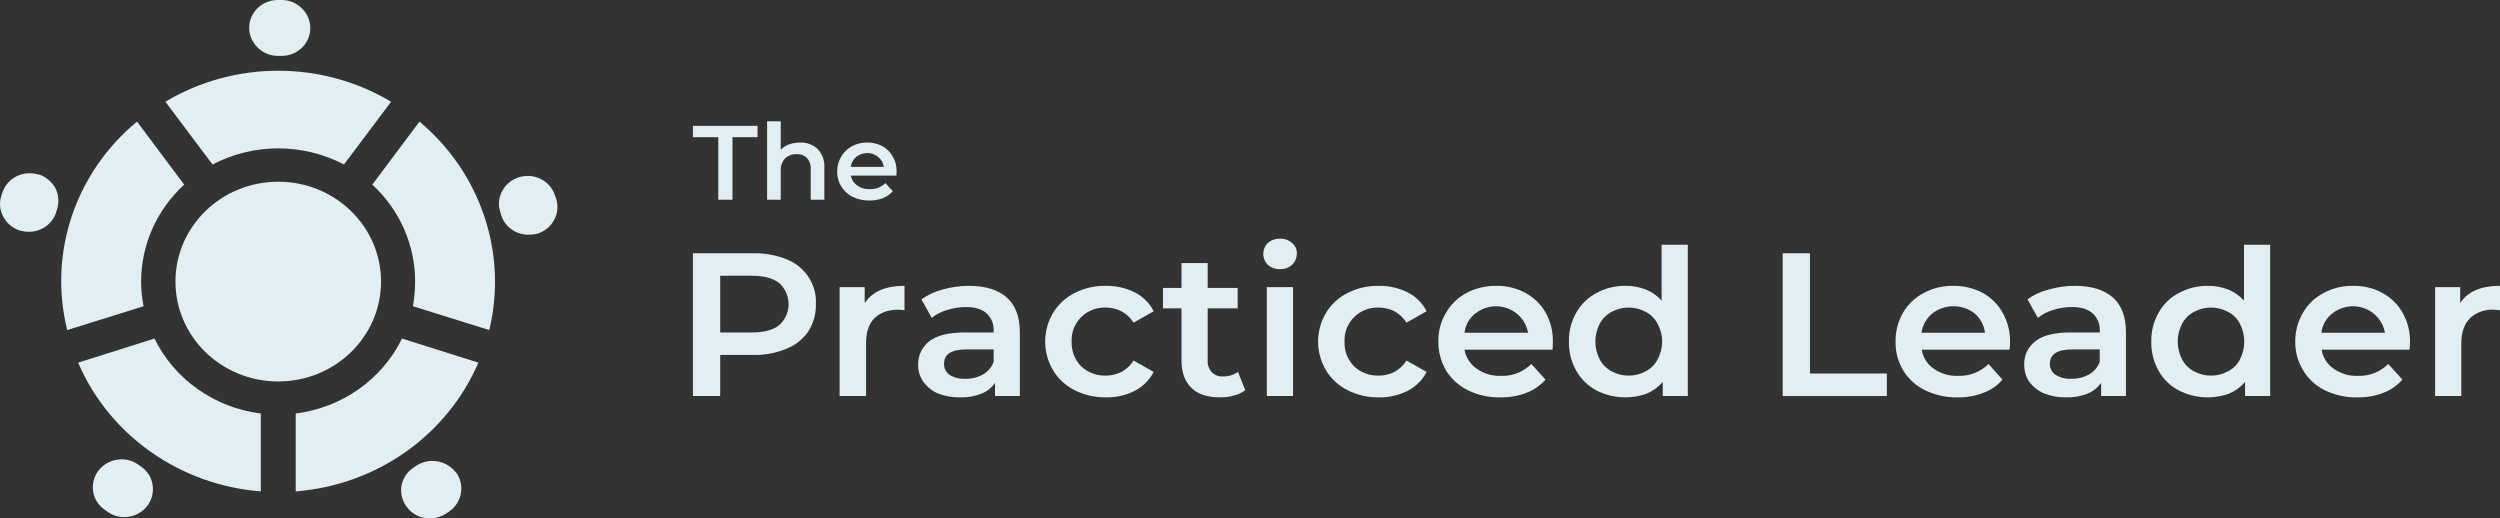 <?xml version="1.0" encoding="UTF-8"?>
<svg width="2064px" height="428px" viewBox="0 0 2064 428" version="1.1" xmlns="http://www.w3.org/2000/svg" xmlns:xlink="http://www.w3.org/1999/xlink">
    <rect x="0" y="0" width="2064" height="428" fill="#333333" stroke="none"/>
    <title>tpl-logo</title>
    <g id="Page-1" stroke="none" stroke-width="1" fill="none" fill-rule="evenodd">
        <g id="Frame-Copy" transform="translate(-91, -100)" fill="#E1EFF3">
            <g id="tpl-logo" transform="translate(91, 100)">
                <path d="M649.519,214.109 C664.807,220.214 674.463,235.031 673.604,251.07 C673.799,258.915 671.691,266.653 667.527,273.377 C663.163,279.846 656.885,284.878 649.519,287.811 C640.866,291.476 631.495,293.267 622.058,293.06 L594.597,293.06 L594.597,326.959 L572.087,326.959 L572.087,209.079 L622.058,209.079 C631.47,208.909 640.817,210.621 649.519,214.109 L649.519,214.109 Z M643.442,268.347 C648.314,263.847 651.072,257.601 651.072,251.07 C651.072,244.538 648.314,238.292 643.442,233.792 C638.265,229.637 630.837,227.668 620.932,227.668 L594.597,227.668 L594.597,274.471 L620.932,274.471 C630.837,274.471 638.265,272.502 643.442,268.347 L643.442,268.347 Z" id="Shape" fill-rule="nonzero"></path>
                <path d="M746.759,235.979 L746.759,256.1 L741.807,255.662 C733.254,255.662 726.726,258.068 721.999,262.661 C717.272,267.253 715.021,274.471 715.021,283.437 L715.021,326.959 L693.187,326.959 L693.187,237.073 L713.896,237.073 L713.896,250.195 C720.198,240.791 731.003,235.979 746.759,235.979 Z" id="Path" fill-rule="nonzero"></path>
                <path d="M831.169,245.602 C838.372,251.944 841.973,261.567 841.973,274.252 L841.973,326.959 L821.49,326.959 L821.49,316.024 C818.826,320.109 814.88,323.253 810.235,324.99 C804.602,327.236 798.538,328.28 792.453,328.052 C786.208,328.187 780.001,327.071 774.22,324.772 C769.426,322.665 765.304,319.34 762.291,315.149 C759.407,311.026 757.913,306.136 758.014,301.152 C757.816,293.624 761.226,286.434 767.243,281.688 C773.545,276.876 783.224,274.471 796.505,274.471 L820.364,274.471 L820.364,273.158 C820.703,267.743 818.561,262.46 814.512,258.724 C810.685,255.225 805.058,253.475 797.405,253.475 C792.206,253.509 787.043,254.32 782.099,255.881 C777.394,257.165 773.021,259.401 769.268,262.442 L760.715,247.133 C766.003,243.405 771.956,240.662 778.272,239.041 C785.282,236.998 792.563,235.966 799.881,235.979 C813.612,235.979 823.966,239.26 831.169,245.602 Z M811.361,309.244 C815.556,306.902 818.75,303.178 820.364,298.746 L820.364,288.467 L798.08,288.467 C785.475,288.467 779.398,292.404 779.398,300.277 C779.252,303.872 780.935,307.307 783.899,309.463 C787.804,311.827 792.36,312.972 796.955,312.743 C801.996,312.884 806.981,311.674 811.361,309.244 L811.361,309.244 Z" id="Shape" fill-rule="nonzero"></path>
                <path d="M887.217,322.147 C879.82,318.412 873.657,312.728 869.435,305.745 C860.709,291.061 860.709,272.97 869.435,258.287 C873.657,251.304 879.82,245.619 887.217,241.884 C895.198,237.833 904.1,235.803 913.102,235.979 C921.398,235.867 929.593,237.745 936.962,241.447 C943.718,244.872 949.162,250.316 952.494,256.974 L935.837,266.379 C933.424,262.467 930.013,259.228 925.933,256.974 C921.893,254.961 917.418,253.911 912.877,253.913 C905.401,253.683 898.157,256.451 892.844,261.567 C887.297,267.014 884.357,274.472 884.741,282.125 C884.441,289.659 887.281,296.992 892.619,302.464 C898.044,307.549 905.342,310.307 912.877,310.119 C917.418,310.12 921.893,309.07 925.933,307.057 C930.013,304.804 933.424,301.564 935.837,297.653 L952.494,307.057 C949.099,313.672 943.671,319.099 936.962,322.585 C929.62,326.357 921.406,328.24 913.102,328.052 C904.103,328.201 895.208,326.172 887.217,322.147 L887.217,322.147 Z" id="Path" fill-rule="nonzero"></path>
                <path d="M1028.125,322.147 C1025.334,324.249 1022.109,325.741 1018.671,326.521 C1014.946,327.595 1011.075,328.111 1007.191,328.052 C997.062,328.052 989.184,325.647 983.781,320.398 C978.379,315.149 975.453,307.713 975.453,297.872 L975.453,254.569 L960.147,254.569 L960.147,237.729 L975.453,237.729 L975.453,217.171 L997.062,217.171 L997.062,237.729 L1021.822,237.729 L1021.822,254.569 L997.062,254.569 L997.062,297.434 C996.775,301.023 997.992,304.572 1000.438,307.276 C1002.862,309.801 1006.353,311.093 1009.892,310.775 C1014.252,310.854 1018.52,309.549 1022.047,307.057 L1028.125,322.147 Z" id="Path" fill-rule="nonzero"></path>
                <path d="M1046.807,218.702 C1044.337,216.338 1042.957,213.103 1042.981,209.735 C1042.947,206.3 1044.324,202.994 1046.807,200.55 C1049.523,198.19 1053.07,196.937 1056.711,197.05 C1060.36,196.89 1063.925,198.15 1066.615,200.55 C1069.273,202.614 1070.774,205.775 1070.667,209.079 C1070.736,212.584 1069.358,215.971 1066.841,218.483 C1064.146,221.041 1060.474,222.389 1056.711,222.201 C1053.07,222.314 1049.523,221.061 1046.807,218.702 L1046.807,218.702 Z M1045.907,237.073 L1067.516,237.073 L1067.516,326.959 L1045.907,326.959 L1045.907,237.073 Z" id="Shape" fill-rule="nonzero"></path>
                <path d="M1112.534,322.147 C1105.138,318.412 1098.975,312.728 1094.752,305.745 C1086.027,291.061 1086.027,272.97 1094.752,258.287 C1098.975,251.304 1105.138,245.619 1112.534,241.884 C1120.515,237.833 1129.418,235.803 1138.42,235.979 C1146.715,235.867 1154.911,237.745 1162.28,241.447 C1169.035,244.872 1174.48,250.316 1177.811,256.974 L1161.154,266.379 C1158.742,262.467 1155.33,259.228 1151.25,256.974 C1147.21,254.961 1142.735,253.911 1138.195,253.913 C1130.719,253.683 1123.474,256.451 1118.162,261.567 C1112.615,267.014 1109.675,274.472 1110.058,282.125 C1109.758,289.659 1112.599,296.992 1117.937,302.464 C1123.361,307.549 1130.659,310.307 1138.195,310.119 C1142.735,310.12 1147.21,309.07 1151.25,307.057 C1155.33,304.804 1158.742,301.564 1161.154,297.653 L1177.811,307.057 C1174.416,313.672 1168.989,319.099 1162.28,322.585 C1154.938,326.357 1146.723,328.24 1138.42,328.052 C1129.421,328.201 1120.525,326.172 1112.534,322.147 L1112.534,322.147 Z" id="Path" fill-rule="nonzero"></path>
                <path d="M1281.804,288.686 L1209.099,288.686 C1210.17,295.041 1213.819,300.712 1219.228,304.433 C1225.042,308.515 1232.093,310.593 1239.261,310.338 C1248.645,310.624 1257.718,307.051 1264.247,300.496 L1275.951,313.399 C1271.705,318.248 1266.293,322.004 1260.195,324.334 C1253.321,326.968 1245.973,328.232 1238.586,328.052 C1229.294,328.246 1220.096,326.218 1211.8,322.147 C1204.342,318.417 1198.105,312.736 1193.793,305.745 C1189.609,298.54 1187.436,290.397 1187.49,282.125 C1187.297,273.767 1189.477,265.519 1193.793,258.287 C1197.733,251.395 1203.581,245.712 1210.675,241.884 C1218.271,237.887 1226.797,235.854 1235.435,235.979 C1243.858,235.858 1252.165,237.894 1259.52,241.884 C1266.545,245.726 1272.317,251.41 1276.177,258.287 C1280.269,265.746 1282.286,274.114 1282.029,282.562 C1282.029,284.093 1282.029,286.062 1281.804,288.686 Z M1217.878,258.943 C1212.937,262.869 1209.784,268.524 1209.099,274.689 L1261.545,274.689 C1259.998,265.449 1253.461,257.728 1244.427,254.47 C1235.394,251.213 1225.255,252.921 1217.878,258.943 Z" id="Shape" fill-rule="nonzero"></path>
                <path d="M1393.45,202.08 L1393.45,326.959 L1372.741,326.959 L1372.741,315.368 C1369.138,319.529 1364.593,322.822 1359.461,324.99 C1345.895,329.848 1330.845,328.895 1318.044,322.366 C1311.027,318.612 1305.251,313 1301.387,306.182 C1297.245,298.812 1295.15,290.521 1295.309,282.125 C1295.097,273.724 1297.195,265.419 1301.387,258.068 C1305.251,251.25 1311.027,245.638 1318.044,241.884 C1325.399,237.894 1333.706,235.858 1342.129,235.979 C1347.833,235.938 1353.491,236.978 1358.785,239.041 C1363.828,241.049 1368.304,244.198 1371.841,248.226 L1371.841,202.08 L1393.45,202.08 Z M1358.56,306.62 C1362.856,304.448 1366.326,301 1368.464,296.778 C1373.547,287.556 1373.547,276.476 1368.464,267.253 C1366.326,263.032 1362.856,259.584 1358.56,257.412 C1349.878,252.741 1339.332,252.741 1330.649,257.412 C1326.398,259.643 1322.945,263.074 1320.745,267.253 C1315.929,276.539 1315.929,287.493 1320.745,296.778 C1322.945,300.957 1326.398,304.389 1330.649,306.62 C1339.332,311.29 1349.878,311.29 1358.56,306.62 L1358.56,306.62 Z" id="Shape" fill-rule="nonzero"></path>
                <polygon id="Path" fill-rule="nonzero" points="1471.782 209.079 1494.291 209.079 1494.291 308.369 1557.767 308.369 1557.767 326.959 1471.782 326.959"></polygon>
                <path d="M1659.059,288.686 L1586.579,288.686 C1587.571,295.014 1591.14,300.689 1596.483,304.433 C1602.312,308.485 1609.352,310.56 1616.516,310.338 C1625.967,310.632 1635.112,307.062 1641.727,300.496 L1653.206,313.399 C1649.049,318.342 1643.61,322.116 1637.45,324.334 C1630.655,326.968 1623.38,328.233 1616.066,328.052 C1606.774,328.246 1597.576,326.218 1589.28,322.147 C1581.772,318.487 1575.517,312.789 1571.273,305.745 C1566.986,298.58 1564.806,290.41 1564.97,282.125 C1564.819,273.8 1566.914,265.581 1571.048,258.287 C1575.078,251.386 1581,245.708 1588.155,241.884 C1595.67,237.887 1604.123,235.852 1612.69,235.979 C1621.185,235.85 1629.567,237.886 1637,241.884 C1643.964,245.73 1649.663,251.418 1653.431,258.287 C1657.592,265.729 1659.687,274.095 1659.509,282.562 C1659.546,284.613 1659.395,286.662 1659.059,288.686 L1659.059,288.686 Z M1595.132,258.943 C1590.35,262.993 1587.232,268.584 1586.354,274.689 L1638.8,274.689 C1638.08,268.633 1635.121,263.037 1630.472,258.943 C1620.192,250.774 1605.412,250.774 1595.132,258.943 L1595.132,258.943 Z" id="Shape" fill-rule="nonzero"></path>
                <path d="M1744.369,245.602 C1751.572,251.944 1755.173,261.567 1755.173,274.252 L1755.173,326.959 L1734.69,326.959 L1734.69,316.024 C1731.927,320.023 1728.012,323.142 1723.435,324.99 C1717.796,327.216 1711.736,328.26 1705.653,328.052 C1699.408,328.187 1693.201,327.071 1687.42,324.772 C1682.599,322.61 1678.418,319.3 1675.265,315.149 C1672.55,310.962 1671.143,306.1 1671.214,301.152 C1670.909,293.603 1674.34,286.368 1680.443,281.688 C1686.445,276.876 1696.124,274.471 1709.479,274.471 L1733.564,274.471 L1733.564,273.158 C1733.903,267.743 1731.761,262.46 1727.712,258.724 C1723.885,255.225 1718.033,253.475 1710.38,253.475 C1705.181,253.509 1700.018,254.32 1695.074,255.881 C1690.458,257.216 1686.17,259.448 1682.468,262.442 L1673.915,247.133 C1679.15,243.32 1685.121,240.569 1691.472,239.041 C1698.482,236.998 1705.763,235.966 1713.081,235.979 C1726.586,235.979 1737.166,239.26 1744.369,245.602 Z M1724.561,309.244 C1728.756,306.902 1731.95,303.178 1733.564,298.746 L1733.564,288.467 L1711.055,288.467 C1698.675,288.467 1692.372,292.404 1692.372,300.277 C1692.237,303.921 1694.018,307.382 1697.099,309.463 C1700.992,311.853 1705.557,313.001 1710.155,312.743 C1715.194,312.862 1720.172,311.653 1724.561,309.244 L1724.561,309.244 Z" id="Shape" fill-rule="nonzero"></path>
                <path d="M1874.247,202.08 L1874.247,326.959 L1853.539,326.959 L1853.539,315.368 C1849.936,319.529 1845.39,322.822 1840.258,324.99 C1826.692,329.848 1811.643,328.895 1798.841,322.366 C1791.778,318.672 1785.986,313.045 1782.184,306.182 C1778.042,298.812 1775.947,290.521 1776.107,282.125 C1775.894,273.724 1777.992,265.419 1782.184,258.068 C1785.986,251.205 1791.778,245.578 1798.841,241.884 C1806.196,237.894 1814.503,235.858 1822.926,235.979 C1828.63,235.938 1834.288,236.978 1839.583,239.041 C1844.625,241.049 1849.101,244.198 1852.638,248.226 L1852.638,202.08 L1874.247,202.08 Z M1839.358,306.62 C1843.654,304.448 1847.124,301 1849.262,296.778 C1854.078,287.493 1854.078,276.539 1849.262,267.253 C1847.124,263.032 1843.654,259.584 1839.358,257.412 C1830.675,252.741 1820.129,252.741 1811.446,257.412 C1807.196,259.643 1803.742,263.074 1801.542,267.253 C1796.727,276.539 1796.727,287.493 1801.542,296.778 C1803.742,300.957 1807.196,304.389 1811.446,306.62 C1820.129,311.29 1830.675,311.29 1839.358,306.62 L1839.358,306.62 Z" id="Shape" fill-rule="nonzero"></path>
                <path d="M1989.269,288.686 L1916.79,288.686 C1917.68,295.05 1921.271,300.76 1926.694,304.433 C1932.508,308.515 1939.558,310.593 1946.727,310.338 C1956.11,310.624 1965.183,307.051 1971.712,300.496 L1983.417,313.399 C1979.17,318.248 1973.758,322.004 1967.66,324.334 C1960.792,326.985 1953.44,328.25 1946.052,328.052 C1936.762,328.228 1927.568,326.201 1919.266,322.147 C1911.825,318.473 1905.646,312.773 1901.483,305.745 C1897.129,298.598 1894.872,290.43 1894.956,282.125 C1894.873,273.78 1897.046,265.56 1901.258,258.287 C1905.219,251.335 1911.159,245.64 1918.365,241.884 C1925.873,237.868 1934.332,235.832 1942.9,235.979 C1951.327,235.826 1959.642,237.865 1966.985,241.884 C1974.01,245.726 1979.782,251.41 1983.642,258.287 C1987.803,265.729 1989.897,274.095 1989.719,282.562 C1989.719,284.093 1989.494,286.062 1989.269,288.686 Z M1925.343,258.943 C1920.403,262.869 1917.25,268.524 1916.564,274.689 L1969.011,274.689 C1967.463,265.449 1960.926,257.728 1951.893,254.47 C1942.859,251.213 1932.721,252.921 1925.343,258.943 Z" id="Shape" fill-rule="nonzero"></path>
                <path d="M2064,235.979 L2064,256.1 L2058.823,255.662 C2051.586,255.302 2044.512,257.83 2039.24,262.661 C2034.513,267.472 2032.037,274.471 2032.037,283.437 L2032.037,326.959 L2010.428,326.959 L2010.428,237.073 L2031.137,237.073 L2031.137,250.195 C2037.214,240.791 2048.244,235.979 2064,235.979 Z" id="Path" fill-rule="nonzero"></path>
                <polygon id="Path" fill-rule="nonzero" points="593.021 113.288 572.087 113.288 572.087 103.884 625.434 103.884 625.434 113.288 604.726 113.288 604.726 164.901 593.021 164.901"></polygon>
                <path d="M674.955,122.911 C678.893,127.059 680.924,132.586 680.582,138.22 L680.582,164.901 L669.327,164.901 L669.327,139.532 C669.594,136.183 668.457,132.871 666.176,130.346 C663.982,128.21 660.948,127.095 657.848,127.285 C654.255,127.055 650.733,128.328 648.169,130.784 C645.558,133.667 644.259,137.453 644.567,141.282 L644.567,164.901 L633.313,164.901 L633.313,100.166 L644.567,100.166 L644.567,123.567 C646.503,121.695 648.797,120.209 651.32,119.193 C654.292,118.204 657.408,117.688 660.549,117.662 C665.882,117.454 671.077,119.347 674.955,122.911 L674.955,122.911 Z" id="Path" fill-rule="nonzero"></path>
                <path d="M740.006,144.999 L702.416,144.999 C702.994,148.248 704.851,151.15 707.593,153.091 C710.581,155.235 714.237,156.316 717.947,156.153 C722.844,156.398 727.609,154.562 731.003,151.123 L737.08,157.903 C734.832,160.343 732.068,162.283 728.977,163.589 C725.387,164.931 721.568,165.599 717.722,165.557 C712.888,165.606 708.11,164.557 703.766,162.496 C695.823,158.37 690.947,150.249 691.161,141.5 C691.105,137.194 692.274,132.956 694.538,129.253 C696.62,125.694 699.653,122.747 703.316,120.724 C707.185,118.687 711.521,117.634 715.921,117.662 C720.325,117.605 724.669,118.66 728.527,120.724 C732.173,122.695 735.147,125.66 737.08,129.253 C739.306,133.042 740.397,137.359 740.231,141.719 C740.255,142.817 740.18,143.914 740.006,144.999 L740.006,144.999 Z M706.918,129.472 C704.396,131.594 702.789,134.561 702.416,137.782 L729.652,137.782 C729.268,134.626 727.658,131.731 725.15,129.69 C722.631,127.471 719.32,126.294 715.921,126.41 C712.646,126.39 709.465,127.471 706.918,129.472 L706.918,129.472 Z" id="Shape" fill-rule="nonzero"></path>
                <path d="M394.94,299.402 L331.914,279.501 C315.388,313.293 282.318,336.609 244.128,341.393 L244.128,405.691 C310.914,400.487 369.112,359.47 394.94,299.402 L394.94,299.402 Z" id="Path" fill-rule="nonzero"></path>
                <path d="M175.475,135.814 C209.327,118.043 250.117,118.043 283.969,135.814 L322.91,83.982 C265.746,49.866 193.698,49.866 136.534,83.982 L175.475,135.814 Z" id="Path" fill-rule="nonzero"></path>
                <path d="M55.5,272.502 L118.526,252.819 C117.183,246.118 116.505,239.307 116.5,232.48 C116.503,202.178 129.37,173.219 152.065,152.435 L113.124,100.384 C62.049,142.61 39.768,209.162 55.5,272.502 L55.5,272.502 Z" id="Path" fill-rule="nonzero"></path>
                <path d="M64.504,299.402 C90.331,359.47 148.53,400.487 215.316,405.691 L215.316,341.393 C177.125,336.609 144.056,313.293 127.53,279.501 L64.504,299.402 Z" id="Path" fill-rule="nonzero"></path>
                <path d="M342.718,232.48 C342.677,239.295 342.075,246.097 340.917,252.819 L403.943,272.502 C419.195,209.181 396.995,142.869 346.32,100.384 L307.379,152.435 C329.991,173.257 342.774,202.211 342.718,232.48 L342.718,232.48 Z" id="Path" fill-rule="nonzero"></path>
                <path d="M144.862,232.48 C144.862,186.944 182.855,150.03 229.722,150.03 C276.589,150.03 314.582,186.944 314.582,232.48 C314.582,278.016 276.589,314.93 229.722,314.93 C182.855,314.93 144.862,278.016 144.862,232.48 Z" id="Path" fill-rule="nonzero"></path>
                <path d="M232.423,0.001 C238.695,-0.045 244.714,2.405 249.08,6.78 C255.955,13.325 258.058,23.266 254.399,31.915 C250.739,40.564 242.047,46.193 232.423,46.147 L229.497,46.147 C223.235,46.142 217.235,43.7 212.84,39.367 C205.965,32.822 203.861,22.881 207.521,14.232 C211.18,5.584 219.872,-0.045 229.497,0.001 L232.423,0.001 Z" id="Path" fill-rule="nonzero"></path>
                <path d="M24.438,143.031 C26.955,143.04 29.458,143.408 31.866,144.125 L32.541,144.125 C38.248,146.214 42.971,150.259 45.821,155.497 C48.552,161.035 48.956,167.389 46.947,173.212 L46.272,175.618 C43.06,185.042 33.98,191.394 23.762,191.364 C21.246,191.338 18.746,190.97 16.334,190.271 C10.323,188.385 5.364,184.199 2.604,178.679 C-0.313,173.279 -0.802,166.946 1.253,161.183 L2.153,158.559 C5.357,149.255 14.34,142.996 24.438,143.031 L24.438,143.031 Z" id="Path" fill-rule="nonzero"></path>
                <path d="M100.294,379.228 C105.416,379.179 110.407,380.796 114.475,383.821 L116.275,385.133 C121.535,388.624 125.046,394.098 125.954,400.224 C127.08,406.889 125.128,413.699 120.618,418.839 C116.108,423.98 109.497,426.93 102.545,426.905 C97.491,426.956 92.57,425.337 88.589,422.312 L86.338,420.782 C81.203,417.212 77.789,411.762 76.884,405.691 C76.001,399.682 77.532,393.574 81.161,388.633 C85.671,382.76 92.752,379.28 100.294,379.228 L100.294,379.228 Z" id="Path" fill-rule="nonzero"></path>
                <path d="M357.124,380.541 C364.665,380.592 371.746,384.073 376.257,389.945 L376.482,389.945 C384.04,400.292 381.632,414.619 371.08,422.094 L368.829,423.625 C364.758,426.457 359.88,427.986 354.873,427.999 C347.246,428.078 340.077,424.472 335.74,418.376 C332.009,413.397 330.471,407.181 331.464,401.098 C332.506,395.08 335.993,389.722 341.143,386.227 L343.394,384.696 C347.408,381.945 352.212,380.492 357.124,380.541 L357.124,380.541 Z" id="Path" fill-rule="nonzero"></path>
                <path d="M435.681,145.218 C446.02,145.249 455.138,151.805 458.191,161.402 L459.091,163.808 C463.081,175.943 456.246,188.932 443.785,192.895 C441.434,193.495 439.012,193.789 436.582,193.77 C426.198,193.937 416.942,187.437 413.847,177.805 L413.172,175.399 C411.117,169.636 411.606,163.304 414.523,157.903 C417.377,152.37 422.409,148.19 428.478,146.312 C430.813,145.613 433.239,145.245 435.681,145.218 Z" id="Path" fill-rule="nonzero"></path>
            </g>
        </g>
    </g>
</svg>